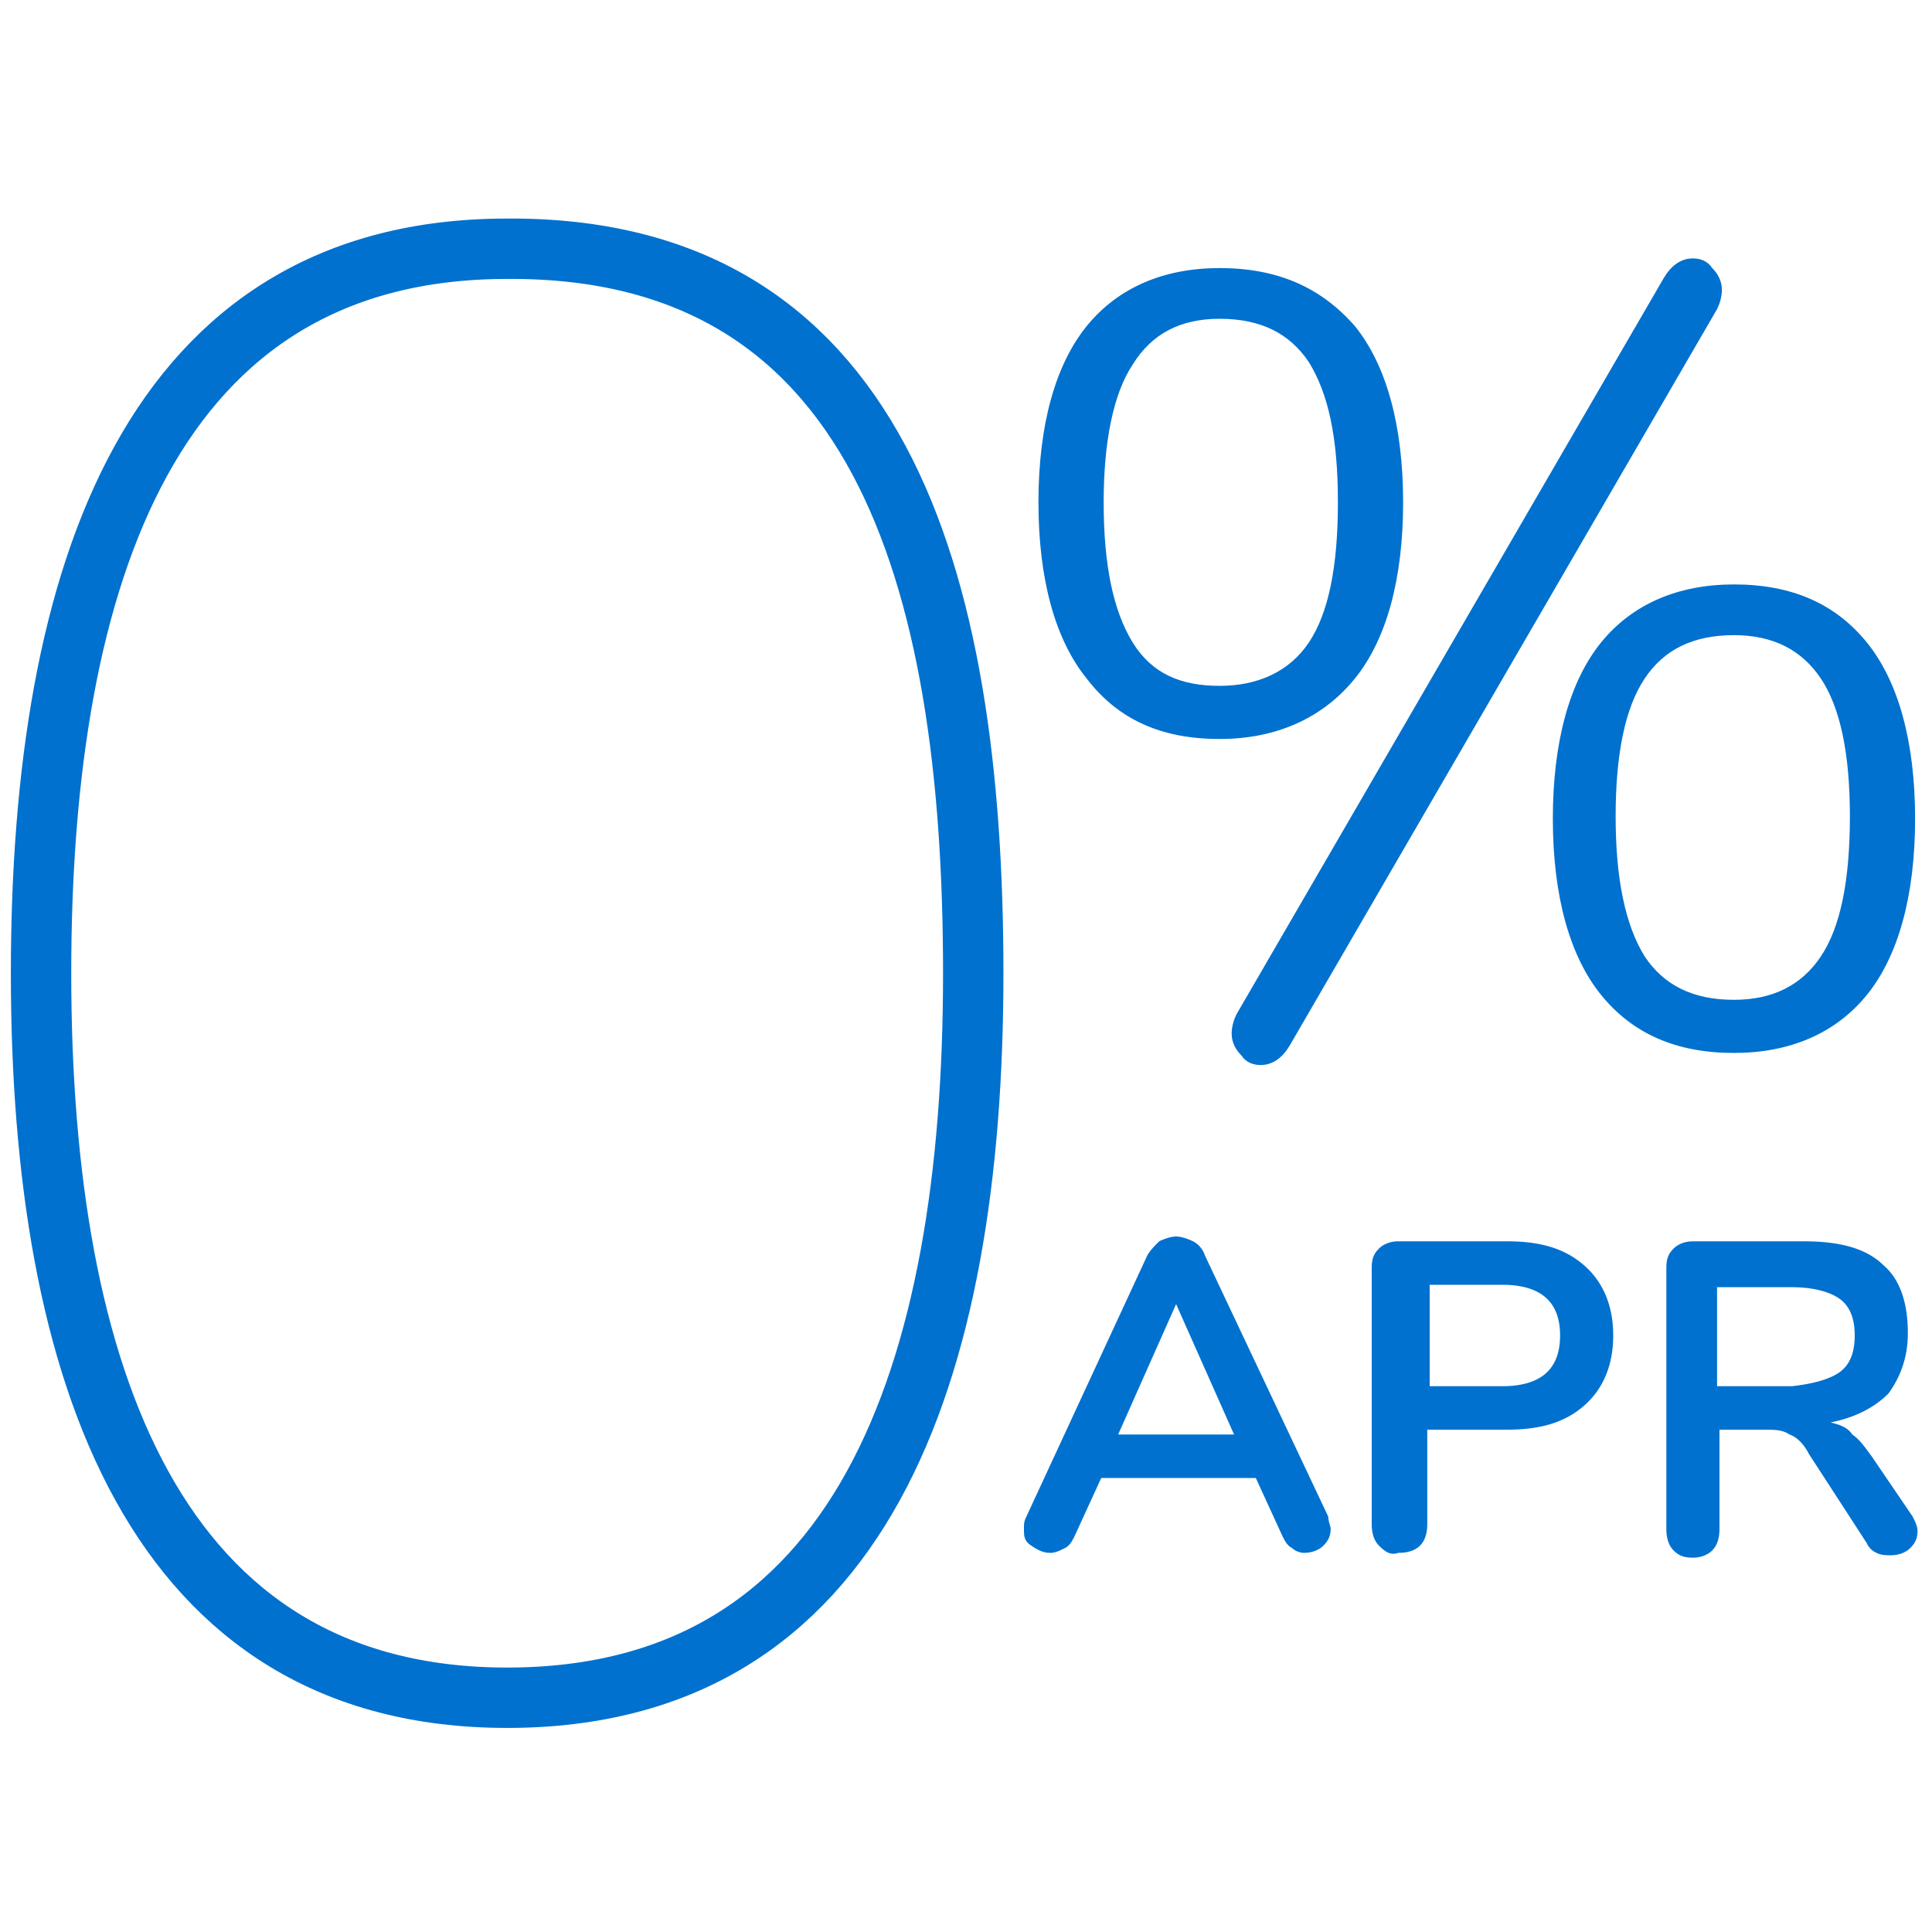 <svg xmlns="http://www.w3.org/2000/svg" viewBox="0 0 80 80" xmlns:v="https://vecta.io/nano"><path d="M40.3 40.3c0 16.6-4.6 30-19.3 30-14.6 0-19.3-13.4-19.3-30s4.6-30 19.3-30c15.3-.1 19.3 13.4 19.3 30z" fill="none" stroke="#0071ce" stroke-width="2.5" stroke-miterlimit="10"/><path d="M45 28.1c-1.3-1.6-2-4.1-2-7.3s.7-5.7 2-7.3 3.2-2.4 5.5-2.4c2.4 0 4.2.8 5.6 2.4 1.3 1.6 2 4.1 2 7.3s-.7 5.7-2 7.3-3.2 2.5-5.6 2.5-4.2-.8-5.5-2.5zm9.2-1.5c.8-1.2 1.2-3.1 1.2-5.8s-.4-4.5-1.2-5.8c-.8-1.2-2-1.8-3.7-1.8-1.6 0-2.8.6-3.6 1.9-.8 1.2-1.2 3.2-1.2 5.7 0 2.6.4 4.5 1.2 5.8s2 1.8 3.6 1.8 2.9-.6 3.7-1.8zm-2 17.5c-.3 0-.6-.1-.8-.4-.2-.2-.4-.5-.4-.9 0-.3.1-.6.2-.8l17.7-30.5c.3-.5.7-.8 1.2-.8.3 0 .6.1.8.4.2.2.4.5.4.9 0 .3-.1.6-.2.8L53.4 43.3c-.3.5-.7.8-1.2.8zm14.1-2.9c-1.3-1.6-2-4.1-2-7.3s.7-5.7 2-7.3 3.2-2.4 5.5-2.4c2.4 0 4.2.8 5.5 2.4s2 4.1 2 7.3-.7 5.7-2 7.3-3.2 2.4-5.5 2.4c-2.4 0-4.2-.8-5.5-2.4zm9.1-1.6c.8-1.2 1.2-3.1 1.2-5.8 0-2.6-.4-4.5-1.2-5.7s-2-1.8-3.6-1.8c-1.7 0-2.9.6-3.7 1.8s-1.2 3.1-1.2 5.7.4 4.5 1.2 5.8c.8 1.2 2 1.8 3.7 1.8 1.6 0 2.8-.6 3.6-1.8z" fill="#0071ce" enable-background="new"/><path d="M55.1 63.3c0 .3-.1.5-.3.7s-.5.3-.8.3c-.2 0-.4-.1-.5-.2-.2-.1-.3-.3-.4-.5L52 61.2h-6.4l-1.1 2.4c-.1.2-.2.4-.4.5s-.4.2-.6.2c-.3 0-.5-.1-.8-.3s-.3-.4-.3-.7c0-.2 0-.3.1-.5l5-10.8c.1-.2.3-.4.5-.6.2-.1.5-.2.7-.2s.5.1.7.2.4.3.5.6L55 62.8c0 .2.1.4.1.5zm-8.8-3.9h4.8L48.7 54l-2.4 5.4zM57.1 64c-.2-.2-.3-.5-.3-.9V52.5c0-.4.1-.6.3-.8s.5-.3.8-.3h4.5c1.4 0 2.4.3 3.2 1s1.2 1.7 1.2 2.9-.4 2.2-1.2 2.9-1.8 1-3.2 1h-3.3v3.9c0 .4-.1.7-.3.9s-.5.3-.9.3c-.3.1-.5 0-.8-.3zm5.1-6.6c1.6 0 2.4-.7 2.4-2.1s-.8-2.1-2.4-2.1h-3v4.2h3zm17.2 6c0 .3-.1.5-.3.7s-.5.3-.8.3c-.2 0-.4 0-.6-.1a.78.78 0 0 1-.4-.4l-2.4-3.7c-.2-.4-.5-.7-.8-.8-.3-.2-.6-.2-1.1-.2h-1.8v4.1c0 .4-.1.7-.3.9s-.5.3-.8.3c-.4 0-.6-.1-.8-.3s-.3-.5-.3-.9V52.5c0-.4.1-.6.3-.8s.5-.3.8-.3h4.6c1.5 0 2.6.3 3.3 1 .7.6 1 1.6 1 2.8 0 1-.3 1.8-.8 2.5-.6.6-1.4 1-2.4 1.2.4.1.7.2.9.5.3.2.5.5.8.9l1.7 2.5c.1.2.2.4.2.6zm-3.2-6.6c.4-.3.6-.8.6-1.5s-.2-1.2-.6-1.5-1.1-.5-2-.5h-3.1v4.1h3.1c.9-.1 1.6-.3 2-.6z" enable-background="new" fill="#0071ce"/></svg>